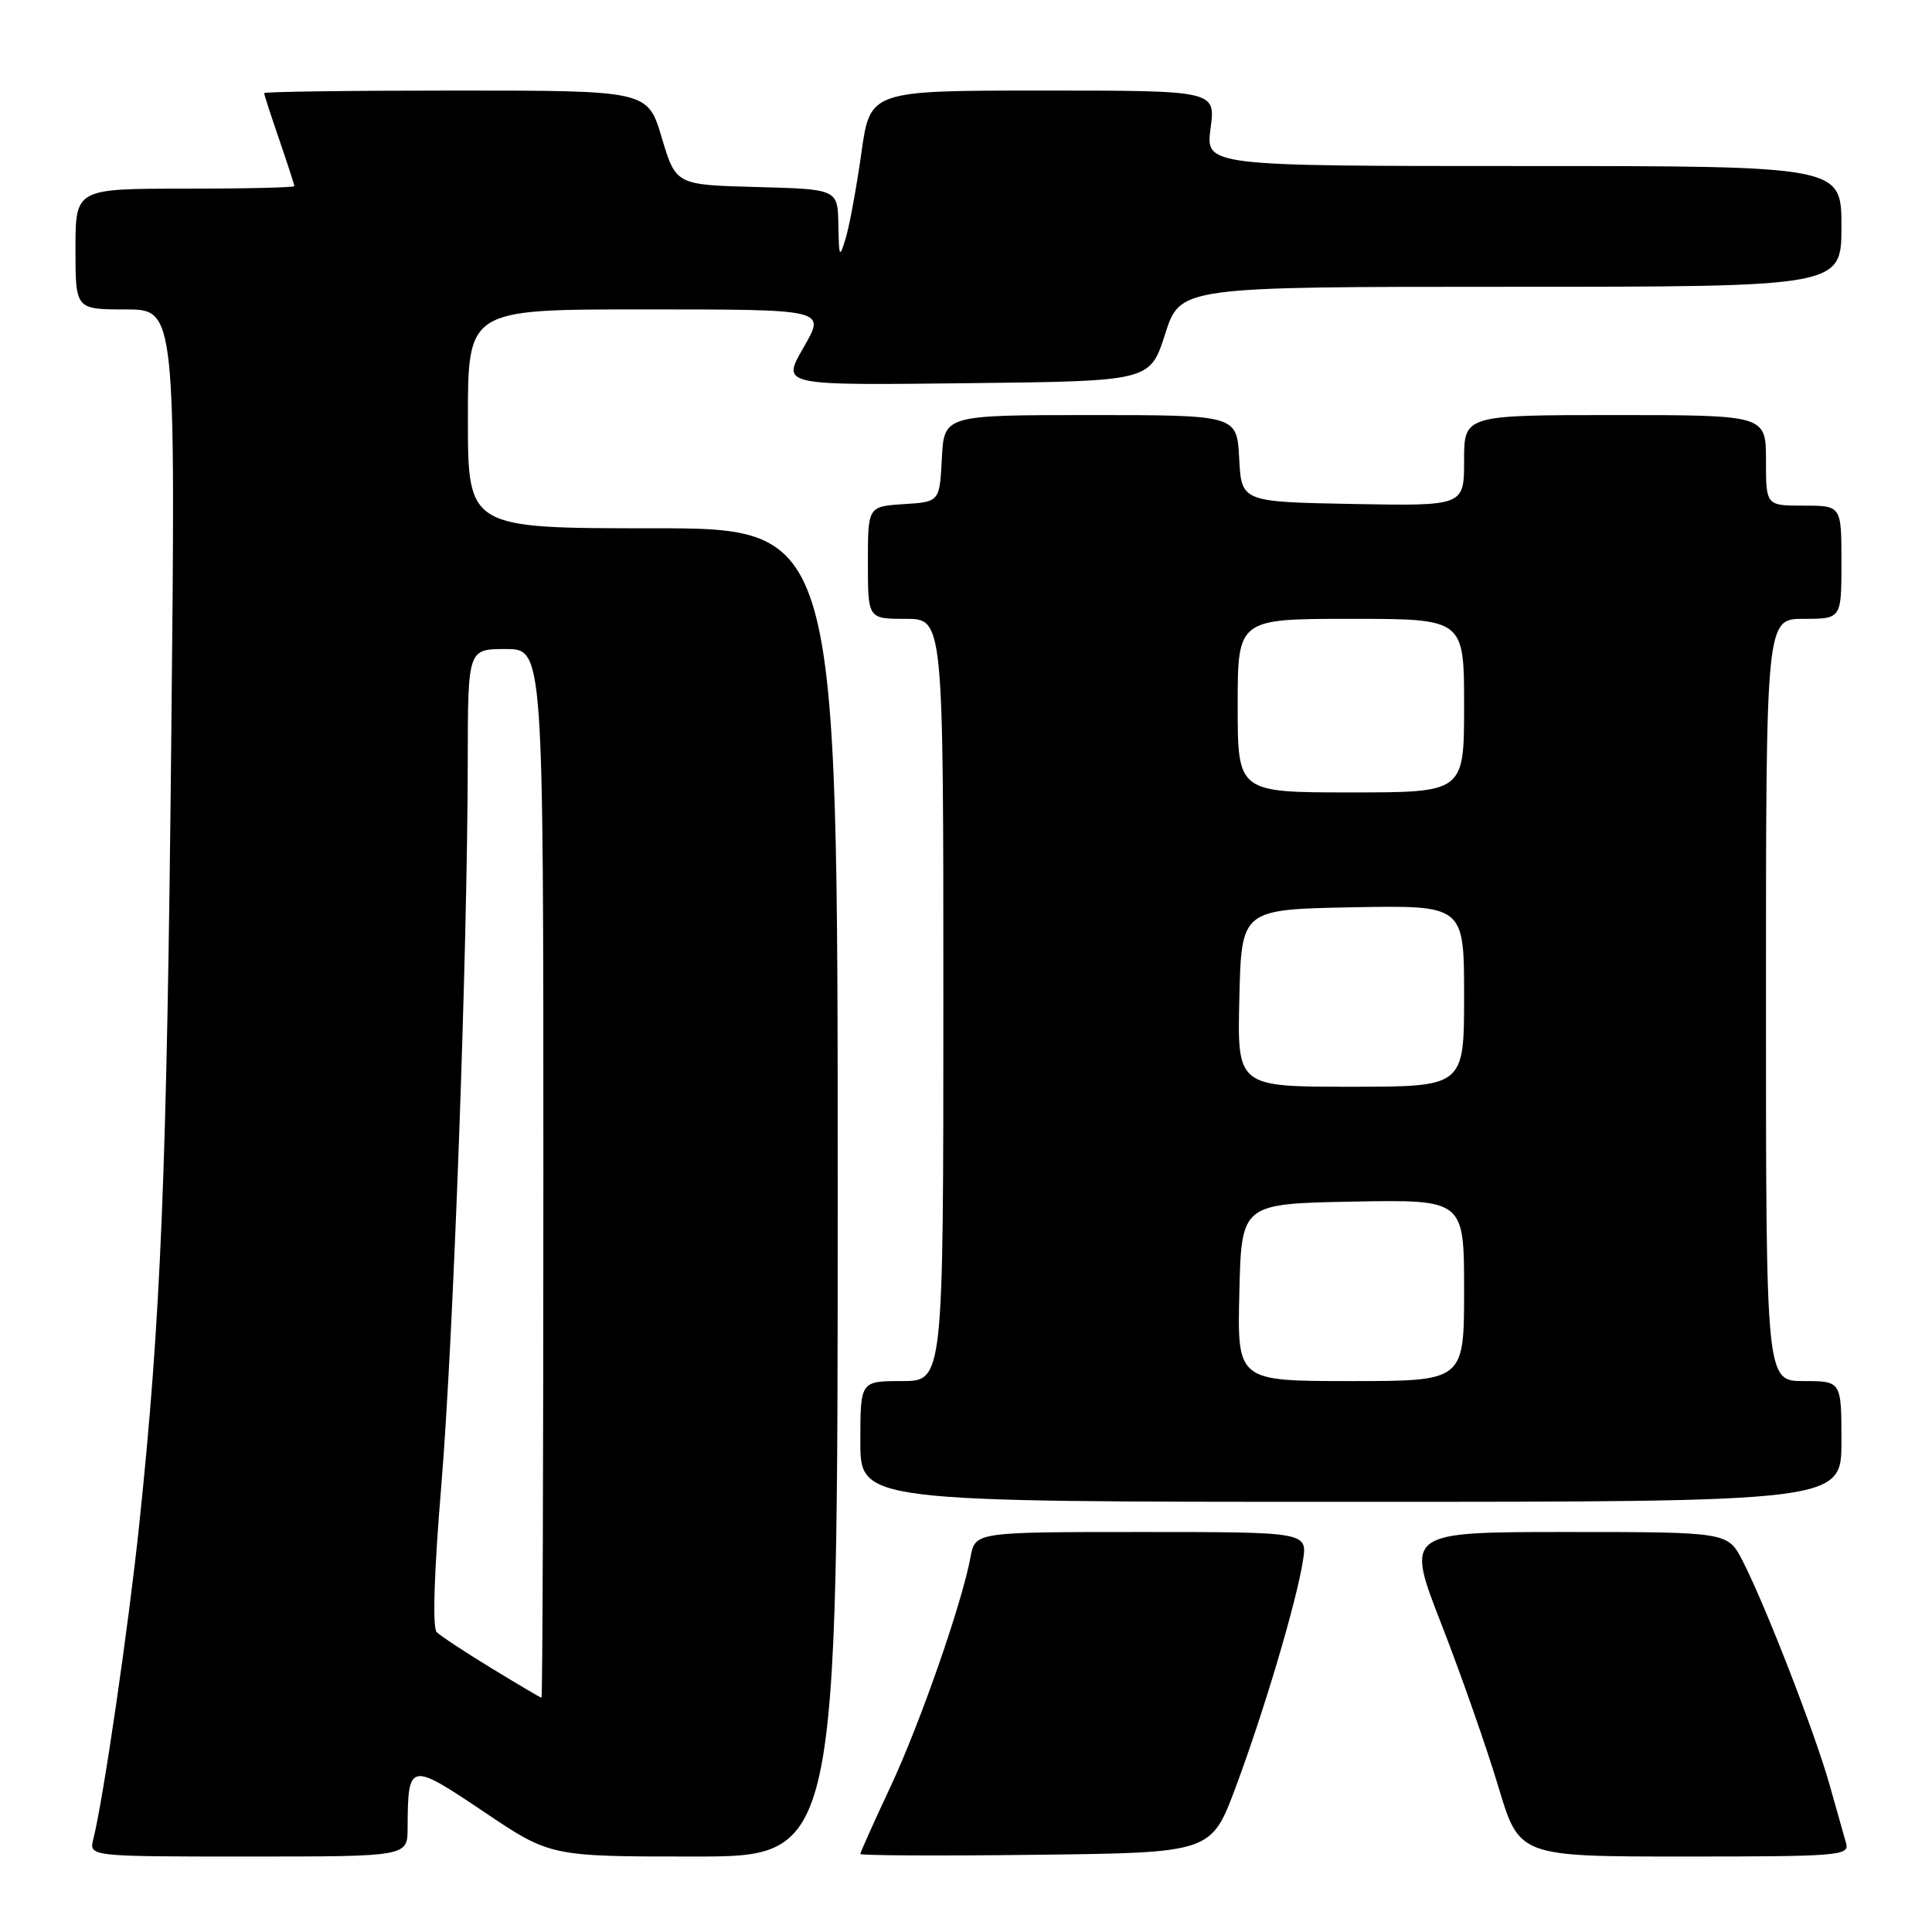 <?xml version="1.0" encoding="UTF-8" standalone="no"?>
<!DOCTYPE svg PUBLIC "-//W3C//DTD SVG 1.1//EN" "http://www.w3.org/Graphics/SVG/1.1/DTD/svg11.dtd" >
<svg xmlns="http://www.w3.org/2000/svg" xmlns:xlink="http://www.w3.org/1999/xlink" version="1.1" viewBox="0 0 256 256">
 <g >
 <path fill="currentColor"
d=" M 54.01 242.25 C 54.05 233.47 54.23 233.43 64.07 240.04 C 72.92 246.00 72.92 246.00 91.96 246.00 C 111.00 246.00 111.00 246.00 111.00 158.00 C 111.00 70.00 111.00 70.00 86.50 70.00 C 62.00 70.00 62.00 70.00 62.00 55.50 C 62.00 41.00 62.00 41.00 85.00 41.00 C 109.62 41.00 109.39 40.95 106.50 46.00 C 103.57 51.12 103.26 51.06 128.69 50.77 C 152.39 50.50 152.39 50.50 154.39 44.25 C 156.39 38.00 156.39 38.00 200.19 38.00 C 244.00 38.00 244.00 38.00 244.00 30.00 C 244.00 22.00 244.00 22.00 201.87 22.00 C 159.74 22.00 159.74 22.00 160.41 17.00 C 161.07 12.00 161.07 12.00 138.19 12.00 C 115.30 12.00 115.30 12.00 114.14 20.25 C 113.50 24.79 112.57 29.85 112.08 31.50 C 111.23 34.30 111.17 34.19 111.09 29.78 C 111.00 25.07 111.00 25.07 100.28 24.78 C 89.56 24.50 89.56 24.50 87.69 18.25 C 85.83 12.00 85.83 12.00 60.41 12.00 C 46.44 12.00 35.00 12.15 35.00 12.34 C 35.00 12.53 35.90 15.30 37.00 18.50 C 38.10 21.70 39.00 24.47 39.00 24.66 C 39.00 24.85 32.48 25.00 24.50 25.00 C 10.00 25.00 10.00 25.00 10.00 33.00 C 10.00 41.00 10.00 41.00 16.64 41.00 C 23.28 41.00 23.28 41.00 22.69 98.25 C 22.11 155.45 21.32 174.71 18.45 202.00 C 17.03 215.53 13.70 238.38 12.37 243.68 C 11.78 246.00 11.78 246.00 32.89 246.00 C 54.00 246.00 54.00 246.00 54.01 242.25 Z  M 163.74 236.80 C 167.50 226.72 171.76 212.38 172.64 206.84 C 173.26 203.00 173.26 203.00 151.24 203.00 C 129.22 203.00 129.22 203.00 128.60 206.33 C 127.43 212.58 121.89 228.44 117.94 236.87 C 115.77 241.49 114.00 245.45 114.00 245.66 C 114.00 245.87 124.46 245.92 137.25 245.77 C 160.50 245.50 160.50 245.50 163.74 236.80 Z  M 244.62 244.25 C 244.34 243.29 243.36 239.80 242.43 236.50 C 240.54 229.76 233.97 212.81 230.94 206.89 C 228.96 203.00 228.96 203.00 207.60 203.00 C 186.23 203.00 186.23 203.00 191.01 215.25 C 193.63 221.99 197.02 231.66 198.54 236.75 C 201.31 246.00 201.31 246.00 223.22 246.00 C 243.62 246.00 245.10 245.88 244.62 244.25 Z  M 244.00 191.00 C 244.00 183.00 244.00 183.00 239.00 183.00 C 234.00 183.00 234.00 183.00 234.00 132.50 C 234.00 82.00 234.00 82.00 239.00 82.00 C 244.00 82.00 244.00 82.00 244.00 74.50 C 244.00 67.00 244.00 67.00 239.00 67.00 C 234.00 67.00 234.00 67.00 234.00 61.00 C 234.00 55.00 234.00 55.00 214.00 55.00 C 194.00 55.00 194.00 55.00 194.00 61.03 C 194.00 67.05 194.00 67.05 179.25 66.78 C 164.50 66.50 164.50 66.50 164.20 60.75 C 163.90 55.00 163.90 55.00 144.50 55.00 C 125.10 55.00 125.10 55.00 124.80 60.75 C 124.50 66.50 124.50 66.50 119.75 66.80 C 115.00 67.11 115.00 67.11 115.00 74.55 C 115.00 82.00 115.00 82.00 120.00 82.00 C 125.00 82.00 125.00 82.00 125.00 132.50 C 125.00 183.00 125.00 183.00 119.50 183.00 C 114.00 183.00 114.00 183.00 114.00 191.00 C 114.00 199.00 114.00 199.00 179.00 199.00 C 244.00 199.00 244.00 199.00 244.00 191.00 Z  M 65.14 221.06 C 61.65 218.93 58.37 216.77 57.86 216.26 C 57.29 215.69 57.52 208.23 58.47 196.92 C 60.07 177.71 61.95 126.17 61.98 100.75 C 62.00 86.00 62.00 86.00 67.00 86.00 C 72.00 86.00 72.00 86.00 72.00 155.50 C 72.00 193.73 71.89 224.98 71.75 224.96 C 71.61 224.95 68.64 223.19 65.14 221.06 Z  M 164.22 171.25 C 164.50 159.50 164.50 159.50 179.25 159.22 C 194.00 158.95 194.00 158.95 194.00 170.97 C 194.00 183.00 194.00 183.00 178.97 183.00 C 163.94 183.00 163.94 183.00 164.22 171.25 Z  M 164.22 132.25 C 164.50 120.50 164.50 120.50 179.25 120.22 C 194.00 119.95 194.00 119.95 194.00 131.97 C 194.00 144.00 194.00 144.00 178.97 144.00 C 163.94 144.00 163.94 144.00 164.22 132.25 Z  M 164.00 93.50 C 164.00 82.00 164.00 82.00 179.00 82.00 C 194.00 82.00 194.00 82.00 194.00 93.50 C 194.00 105.00 194.00 105.00 179.00 105.00 C 164.00 105.00 164.00 105.00 164.00 93.50 Z "/>
</g>
</svg>